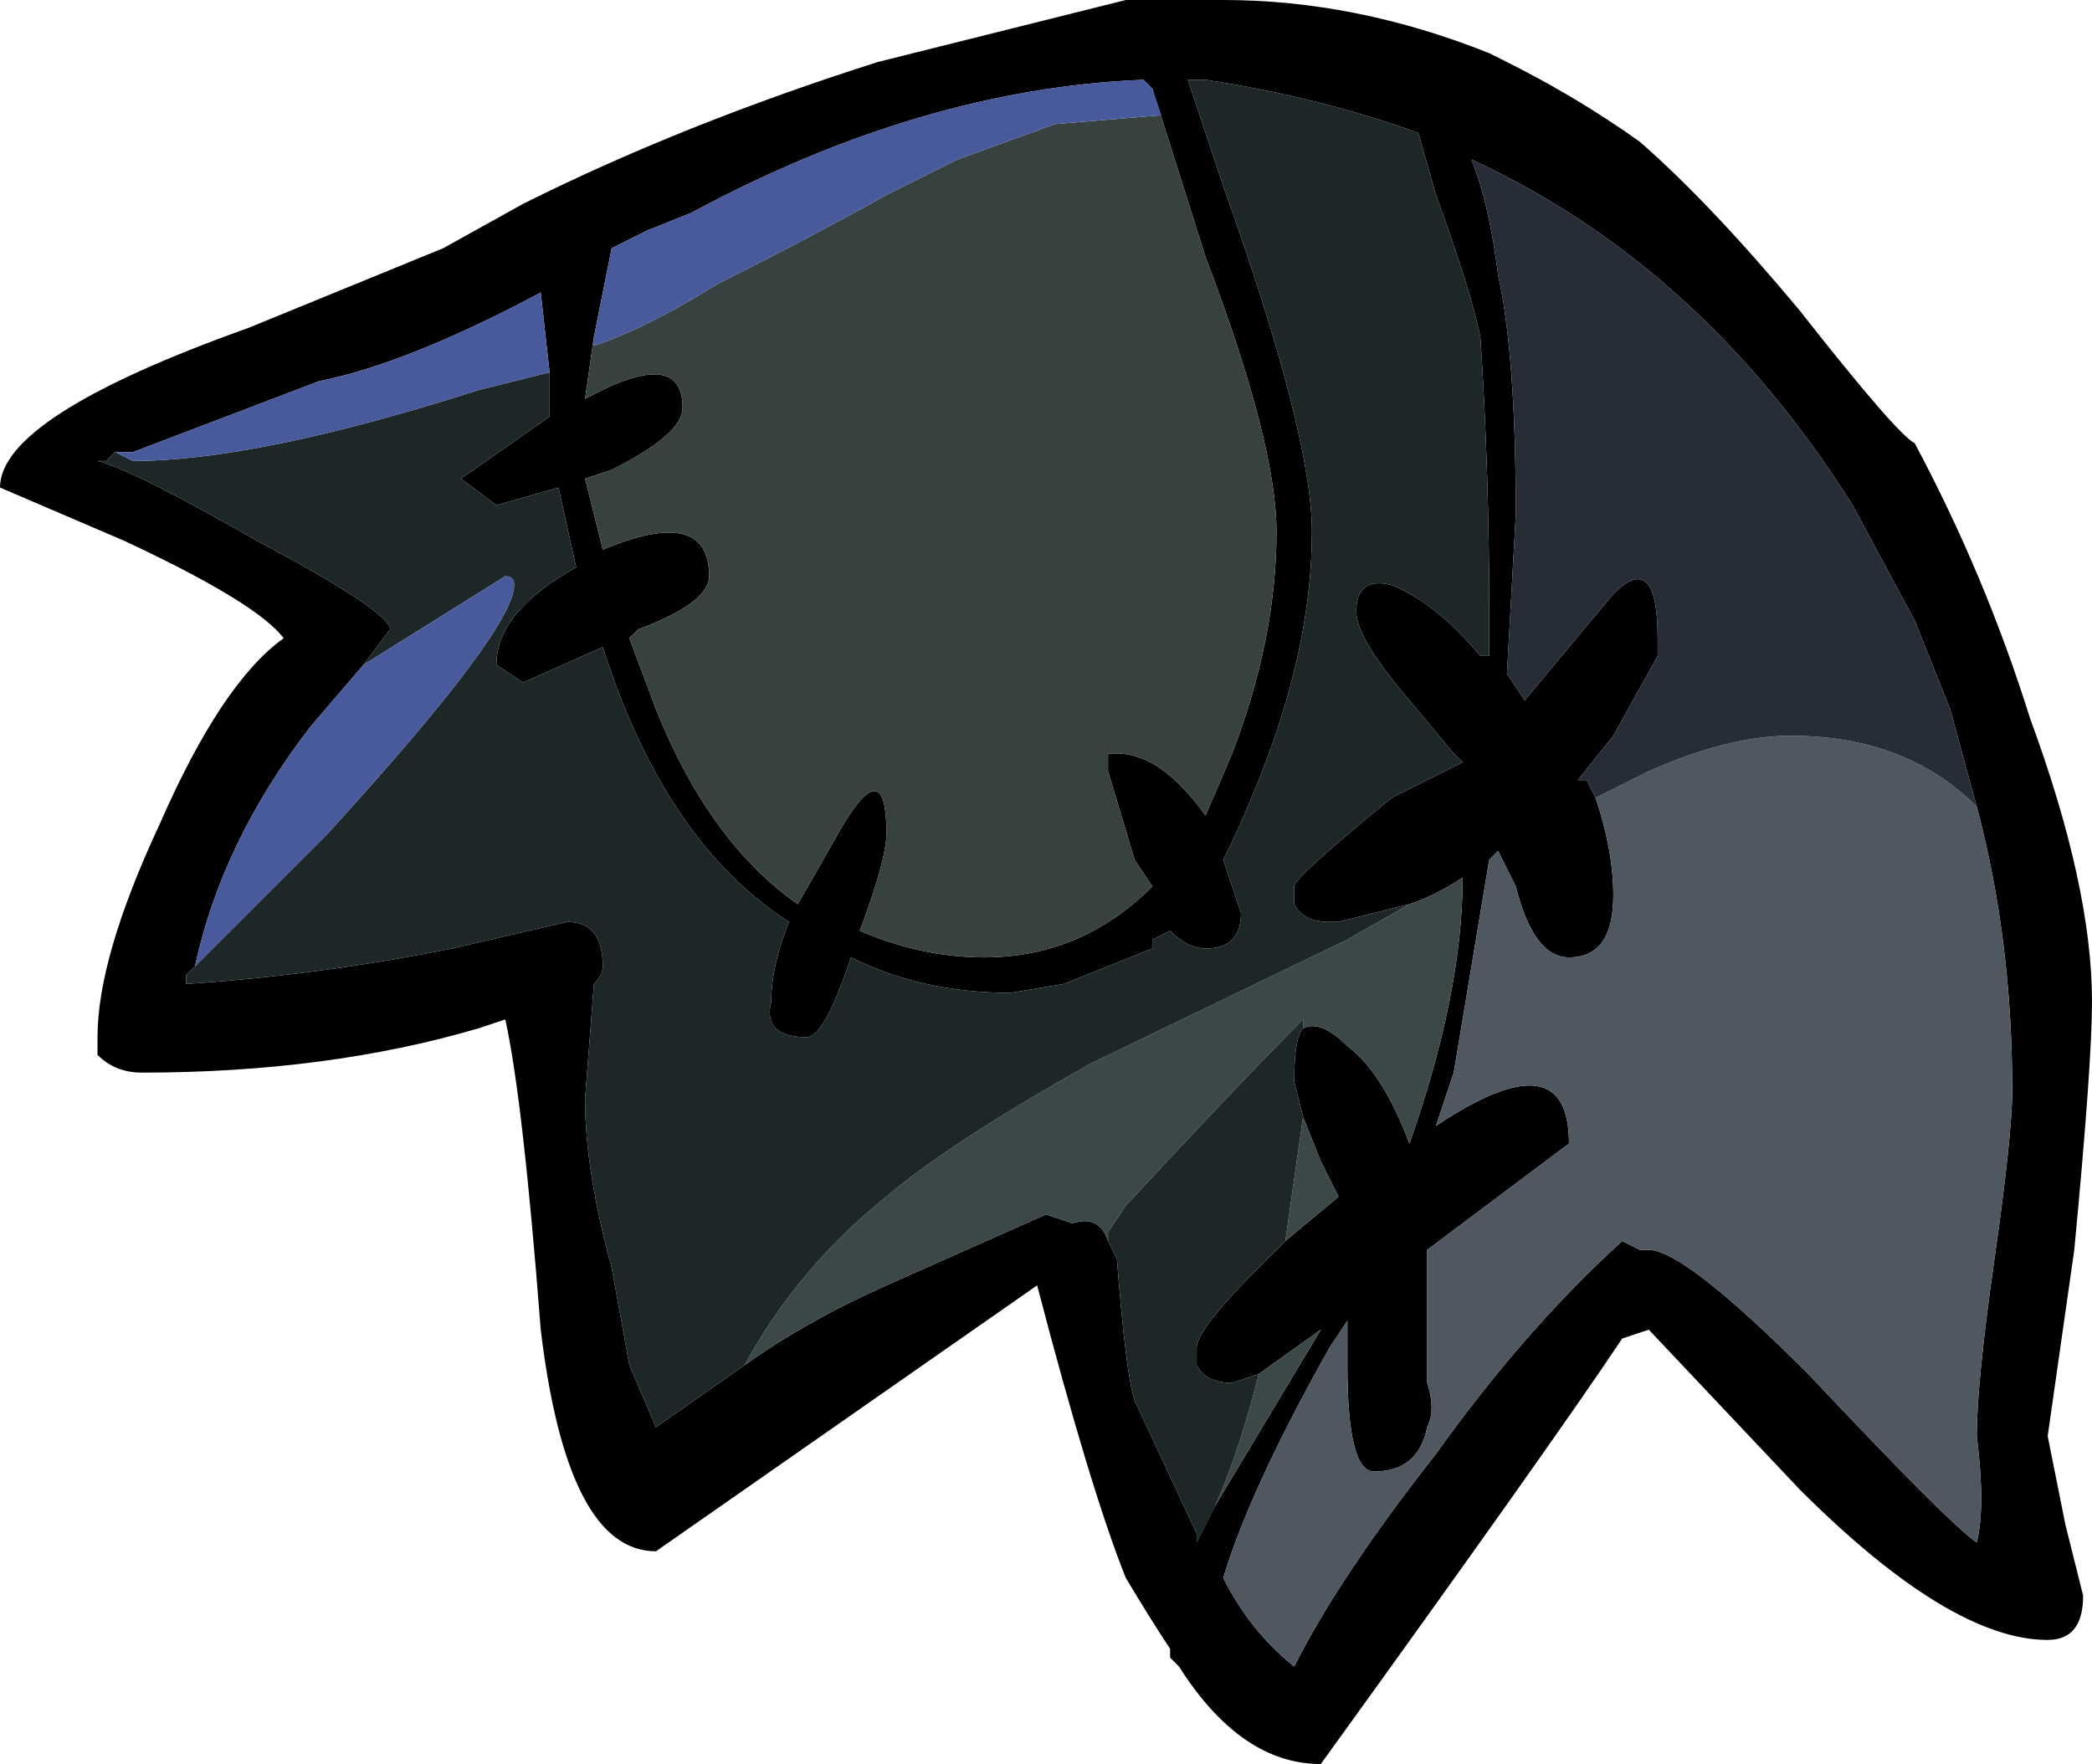 <?xml version="1.0" encoding="UTF-8" standalone="no"?>
<svg xmlns:ffdec="https://www.free-decompiler.com/flash" xmlns:xlink="http://www.w3.org/1999/xlink" ffdec:objectType="frame" height="69.65px" width="82.6px" xmlns="http://www.w3.org/2000/svg">
  <g transform="matrix(1.0, 0.0, 0.0, 1.0, 41.3, 69.65)">
    <use ffdec:characterId="366" height="9.95" transform="matrix(7.0, 0.0, 0.0, 7.0, -41.3, -69.65)" width="11.8" xlink:href="#shape0"/>
  </g>
  <defs>
    <g id="shape0" transform="matrix(1.0, 0.0, 0.0, 1.0, 5.9, 9.95)">
      <path d="M2.05 -4.85 L1.65 -4.75 1.6 -4.75 Q1.45 -4.75 1.4 -4.85 1.4 -4.9 1.4 -4.95 1.4 -5.0 1.95 -5.45 L2.35 -5.65 2.3 -5.7 2.05 -6.0 Q1.75 -6.35 1.75 -6.5 1.75 -6.7 1.95 -6.65 2.2 -6.55 2.45 -6.25 L2.5 -6.25 2.5 -6.5 Q2.5 -7.3 2.45 -8.05 2.4 -8.3 2.2 -8.85 L2.1 -9.2 Q1.55 -9.4 0.9 -9.5 L0.8 -9.5 1.0 -8.9 Q1.5 -7.5 1.5 -6.95 1.5 -6.3 1.2 -5.55 1.1 -5.3 1.0 -5.1 L1.1 -4.8 Q1.1 -4.7 1.05 -4.65 1.0 -4.6 0.9 -4.6 0.8 -4.6 0.7 -4.7 L0.6 -4.65 0.6 -4.6 0.1 -4.4 -0.2 -4.35 Q-0.7 -4.35 -1.1 -4.55 -1.25 -4.1 -1.35 -4.1 -1.6 -4.1 -1.55 -4.3 -1.55 -4.5 -1.45 -4.75 -2.15 -5.2 -2.5 -6.3 L-2.95 -6.1 -3.1 -6.2 Q-3.1 -6.5 -2.65 -6.75 L-2.75 -7.2 -3.1 -7.1 -3.3 -7.25 -2.8 -7.6 -2.8 -7.85 -2.85 -8.3 Q-3.6 -7.9 -4.1 -7.8 L-5.15 -7.4 -5.25 -7.4 -5.3 -7.35 -5.35 -7.35 Q-5.15 -7.3 -4.45 -6.9 -3.7 -6.5 -3.7 -6.4 L-3.85 -6.2 -4.15 -5.85 Q-4.65 -5.2 -4.8 -4.5 L-4.85 -4.45 -4.85 -4.4 Q-4.1 -4.45 -3.35 -4.6 L-2.7 -4.75 Q-2.5 -4.75 -2.5 -4.5 -2.5 -4.45 -2.55 -4.4 L-2.6 -3.75 Q-2.6 -3.35 -2.45 -2.8 L-2.35 -2.25 -2.2 -1.9 -1.7 -2.25 Q-1.35 -2.5 -0.9 -2.7 L0.0 -3.1 0.15 -3.05 Q0.3 -3.1 0.35 -2.95 L0.4 -2.85 Q0.45 -2.2 0.5 -2.05 L0.85 -1.3 0.85 -1.25 0.95 -1.45 1.55 -2.45 1.2 -2.2 1.05 -2.15 Q0.9 -2.15 0.85 -2.25 0.85 -2.3 0.85 -2.35 0.85 -2.45 1.2 -2.8 L1.35 -2.95 1.65 -3.2 1.55 -3.4 1.45 -3.65 1.4 -3.85 Q1.4 -4.1 1.45 -4.15 1.55 -4.2 1.7 -4.05 1.9 -3.9 2.05 -3.5 2.35 -4.35 2.35 -5.0 2.2 -4.9 2.05 -4.85 M2.6 -9.6 Q3.0 -9.4 3.35 -9.15 3.75 -8.8 4.25 -8.2 4.8 -7.5 4.9 -7.45 5.3 -6.7 5.55 -5.9 5.9 -4.95 5.9 -4.3 5.9 -3.95 5.8 -2.9 L5.65 -1.85 5.75 -1.35 5.85 -0.95 Q5.85 -0.7 5.65 -0.7 5.1 -0.7 4.25 -1.55 L3.4 -2.45 3.25 -2.4 Q2.85 -1.8 1.55 0.0 1.1 0.0 0.75 -0.55 L0.7 -0.6 0.7 -0.65 Q0.6 -0.8 0.45 -1.05 0.25 -1.55 -0.05 -2.7 L-2.2 -1.2 Q-2.7 -1.2 -2.85 -2.45 -2.95 -3.75 -3.05 -4.2 L-3.2 -4.15 Q-4.05 -3.9 -5.1 -3.9 -5.25 -3.9 -5.35 -4.0 L-5.35 -4.1 Q-5.35 -4.55 -5.0 -5.3 -4.65 -6.1 -4.3 -6.35 -4.45 -6.55 -5.2 -6.9 L-5.9 -7.2 Q-5.9 -7.6 -4.5 -8.1 L-3.4 -8.55 -2.95 -8.8 Q-2.05 -9.25 -0.95 -9.6 L0.45 -9.95 1.0 -9.95 Q1.75 -9.95 2.5 -9.65 L2.6 -9.6 M0.6 -9.45 L0.55 -9.5 Q-0.7 -9.45 -2.0 -8.75 L-2.25 -8.65 -2.45 -8.55 -2.55 -8.05 -2.6 -7.7 Q-2.05 -8.0 -2.05 -7.65 -2.05 -7.5 -2.45 -7.3 L-2.6 -7.25 -2.5 -6.85 Q-1.9 -7.1 -1.9 -6.7 -1.9 -6.55 -2.3 -6.4 L-2.35 -6.35 -2.2 -5.95 Q-1.9 -5.2 -1.4 -4.85 L-1.2 -5.2 Q-0.9 -5.75 -0.9 -5.25 -0.9 -5.1 -1.05 -4.7 -0.7 -4.55 -0.35 -4.55 0.2 -4.55 0.6 -4.95 L0.5 -5.1 0.35 -5.6 0.35 -5.7 0.4 -5.7 Q0.65 -5.7 0.9 -5.35 L1.05 -5.7 Q1.3 -6.35 1.3 -6.95 1.3 -7.45 0.9 -8.5 L0.6 -9.45 M5.25 -5.4 L5.1 -5.95 4.9 -6.45 4.55 -7.1 Q3.7 -8.45 2.4 -9.05 2.5 -8.8 2.55 -8.4 2.65 -7.95 2.65 -7.05 L2.6 -6.15 2.7 -6.0 3.2 -6.6 Q3.45 -6.85 3.45 -6.35 L3.45 -6.25 3.2 -5.8 3.0 -5.55 3.05 -5.55 3.1 -5.45 Q3.2 -5.15 3.2 -4.9 3.2 -4.55 2.95 -4.55 2.75 -4.55 2.65 -4.95 L2.55 -5.15 2.5 -5.1 2.3 -3.9 2.2 -3.6 Q2.95 -4.1 2.95 -3.5 L2.15 -2.9 2.15 -2.15 Q2.2 -2.0 2.15 -1.9 2.1 -1.65 1.85 -1.65 1.7 -1.65 1.7 -2.25 L1.7 -2.5 1.6 -2.35 Q1.15 -1.55 1.0 -1.05 1.15 -0.75 1.4 -0.55 1.65 -1.05 2.2 -1.75 2.7 -2.45 3.25 -2.95 L3.35 -2.9 3.4 -2.9 Q3.6 -2.9 4.3 -2.2 5.1 -1.35 5.25 -1.25 5.3 -1.45 5.25 -1.85 5.25 -2.15 5.35 -2.85 5.45 -3.55 5.45 -3.8 5.45 -4.65 5.25 -5.4" fill="#000000" fill-rule="evenodd" stroke="none"/>
      <path d="M-1.7 -2.25 Q-1.4 -2.8 -0.9 -3.2 -0.55 -3.5 0.25 -3.95 L1.7 -4.65 2.05 -4.85 Q2.2 -4.9 2.35 -5.0 2.35 -4.35 2.05 -3.5 1.9 -3.9 1.7 -4.05 1.55 -4.2 1.45 -4.15 L1.45 -4.2 Q1.1 -3.85 0.45 -3.15 L0.35 -3.0 0.35 -2.95 Q0.3 -3.1 0.15 -3.05 L0.0 -3.1 -0.9 -2.7 Q-1.35 -2.5 -1.7 -2.25 M1.45 -3.65 L1.55 -3.4 1.65 -3.2 1.35 -2.95 1.45 -3.65 M1.2 -2.2 L1.55 -2.45 0.95 -1.45 0.85 -1.25 Q1.05 -1.6 1.2 -2.2" fill="#3c4847" fill-rule="evenodd" stroke="none"/>
      <path d="M3.1 -5.45 L3.4 -5.6 Q3.85 -5.8 4.2 -5.8 4.85 -5.8 5.25 -5.4 5.45 -4.65 5.45 -3.8 5.45 -3.55 5.35 -2.85 5.25 -2.15 5.25 -1.85 5.3 -1.45 5.25 -1.25 5.1 -1.35 4.3 -2.2 3.6 -2.9 3.4 -2.9 L3.35 -2.9 3.25 -2.95 Q2.7 -2.45 2.2 -1.75 1.65 -1.05 1.4 -0.55 1.15 -0.75 1.0 -1.05 1.15 -1.55 1.6 -2.35 L1.7 -2.5 1.7 -2.25 Q1.7 -1.65 1.85 -1.65 2.1 -1.65 2.15 -1.9 2.2 -2.0 2.15 -2.15 L2.15 -2.9 2.95 -3.5 Q2.95 -4.1 2.2 -3.6 L2.3 -3.9 2.5 -5.1 2.55 -5.15 2.65 -4.95 Q2.75 -4.55 2.95 -4.55 3.2 -4.55 3.2 -4.9 3.2 -5.15 3.1 -5.45" fill="#4f5860" fill-rule="evenodd" stroke="none"/>
      <path d="M-2.55 -8.05 L-2.55 -8.0 Q-2.25 -8.1 -1.85 -8.35 -1.35 -8.6 -0.9 -8.85 L-0.5 -9.05 0.05 -9.25 0.65 -9.3 0.6 -9.45 0.9 -8.5 Q1.3 -7.45 1.3 -6.95 1.3 -6.35 1.05 -5.7 L0.9 -5.35 Q0.65 -5.7 0.4 -5.7 L0.35 -5.7 0.35 -5.6 0.5 -5.1 0.6 -4.95 Q0.2 -4.55 -0.35 -4.55 -0.7 -4.55 -1.05 -4.7 -0.9 -5.1 -0.9 -5.25 -0.9 -5.75 -1.2 -5.2 L-1.4 -4.85 Q-1.9 -5.2 -2.2 -5.95 L-2.35 -6.35 -2.3 -6.4 Q-1.9 -6.55 -1.9 -6.7 -1.9 -7.1 -2.5 -6.85 L-2.6 -7.25 -2.45 -7.3 Q-2.05 -7.5 -2.05 -7.65 -2.05 -8.0 -2.6 -7.7 L-2.55 -8.05" fill="#364140" fill-rule="evenodd" stroke="none"/>
      <path d="M-2.8 -7.85 L-2.8 -7.6 -3.3 -7.25 -3.1 -7.1 -2.75 -7.2 -2.65 -6.75 Q-3.1 -6.5 -3.1 -6.2 L-2.95 -6.1 -2.5 -6.3 Q-2.15 -5.2 -1.45 -4.75 -1.55 -4.5 -1.55 -4.3 -1.6 -4.1 -1.35 -4.1 -1.25 -4.1 -1.1 -4.55 -0.7 -4.35 -0.2 -4.35 L0.1 -4.4 0.6 -4.6 0.6 -4.65 0.7 -4.7 Q0.8 -4.6 0.9 -4.6 1.0 -4.6 1.05 -4.65 1.1 -4.7 1.1 -4.8 L1.0 -5.1 Q1.1 -5.3 1.2 -5.55 1.5 -6.3 1.5 -6.95 1.5 -7.5 1.0 -8.9 L0.8 -9.5 0.9 -9.5 Q1.55 -9.4 2.1 -9.2 L2.2 -8.85 Q2.4 -8.3 2.45 -8.05 2.5 -7.3 2.5 -6.5 L2.5 -6.25 2.45 -6.25 Q2.2 -6.55 1.95 -6.65 1.75 -6.7 1.75 -6.5 1.75 -6.35 2.05 -6.0 L2.3 -5.7 2.35 -5.65 1.95 -5.45 Q1.4 -5.0 1.4 -4.95 1.4 -4.9 1.4 -4.85 1.45 -4.75 1.6 -4.75 L1.65 -4.75 2.05 -4.85 1.7 -4.65 0.25 -3.95 Q-0.55 -3.5 -0.9 -3.2 -1.4 -2.8 -1.7 -2.25 L-2.2 -1.9 -2.35 -2.25 -2.45 -2.8 Q-2.6 -3.35 -2.6 -3.75 L-2.55 -4.4 Q-2.5 -4.45 -2.5 -4.5 -2.5 -4.75 -2.7 -4.75 L-3.35 -4.6 Q-4.1 -4.45 -4.85 -4.4 L-4.85 -4.45 -4.8 -4.5 -4.05 -5.25 Q-3.0 -6.4 -3.0 -6.65 -3.0 -6.7 -3.05 -6.7 L-3.85 -6.2 -3.7 -6.4 Q-3.7 -6.5 -4.45 -6.9 -5.15 -7.3 -5.35 -7.35 L-5.3 -7.35 -5.25 -7.4 -5.15 -7.35 Q-4.45 -7.35 -3.2 -7.75 L-2.8 -7.85 M1.45 -4.15 Q1.4 -4.1 1.4 -3.85 L1.45 -3.65 1.35 -2.95 1.2 -2.8 Q0.85 -2.45 0.85 -2.35 0.85 -2.3 0.85 -2.25 0.9 -2.15 1.05 -2.15 L1.2 -2.2 Q1.05 -1.6 0.85 -1.25 L0.85 -1.3 0.5 -2.05 Q0.45 -2.2 0.4 -2.85 L0.35 -2.95 0.35 -3.0 0.45 -3.15 Q1.1 -3.85 1.45 -4.2 L1.45 -4.15" fill="#1e2728" fill-rule="evenodd" stroke="none"/>
      <path d="M3.1 -5.45 L3.05 -5.55 3.0 -5.55 3.2 -5.8 3.45 -6.25 3.45 -6.35 Q3.45 -6.85 3.2 -6.6 L2.7 -6.0 2.6 -6.15 2.65 -7.05 Q2.65 -7.95 2.55 -8.4 2.5 -8.8 2.4 -9.05 3.7 -8.45 4.55 -7.1 L4.9 -6.45 5.1 -5.95 5.25 -5.4 Q4.85 -5.8 4.2 -5.8 3.85 -5.8 3.4 -5.6 L3.1 -5.45" fill="#262d37" fill-rule="evenodd" stroke="none"/>
      <path d="M-2.8 -7.85 L-3.2 -7.75 Q-4.45 -7.35 -5.15 -7.35 L-5.25 -7.4 -5.15 -7.4 -4.1 -7.8 Q-3.6 -7.9 -2.85 -8.3 L-2.8 -7.85 M-3.85 -6.2 L-3.05 -6.7 Q-3.0 -6.7 -3.0 -6.65 -3.0 -6.4 -4.05 -5.25 L-4.8 -4.5 Q-4.65 -5.2 -4.15 -5.85 L-3.85 -6.2 M0.6 -9.45 L0.65 -9.3 0.05 -9.25 -0.5 -9.05 -0.9 -8.85 Q-1.35 -8.6 -1.85 -8.35 -2.25 -8.1 -2.55 -8.0 L-2.55 -8.05 -2.45 -8.55 -2.25 -8.65 -2.0 -8.75 Q-0.7 -9.45 0.55 -9.5 L0.6 -9.45" fill="#495a9c" fill-rule="evenodd" stroke="none"/>
    </g>
  </defs>
</svg>
